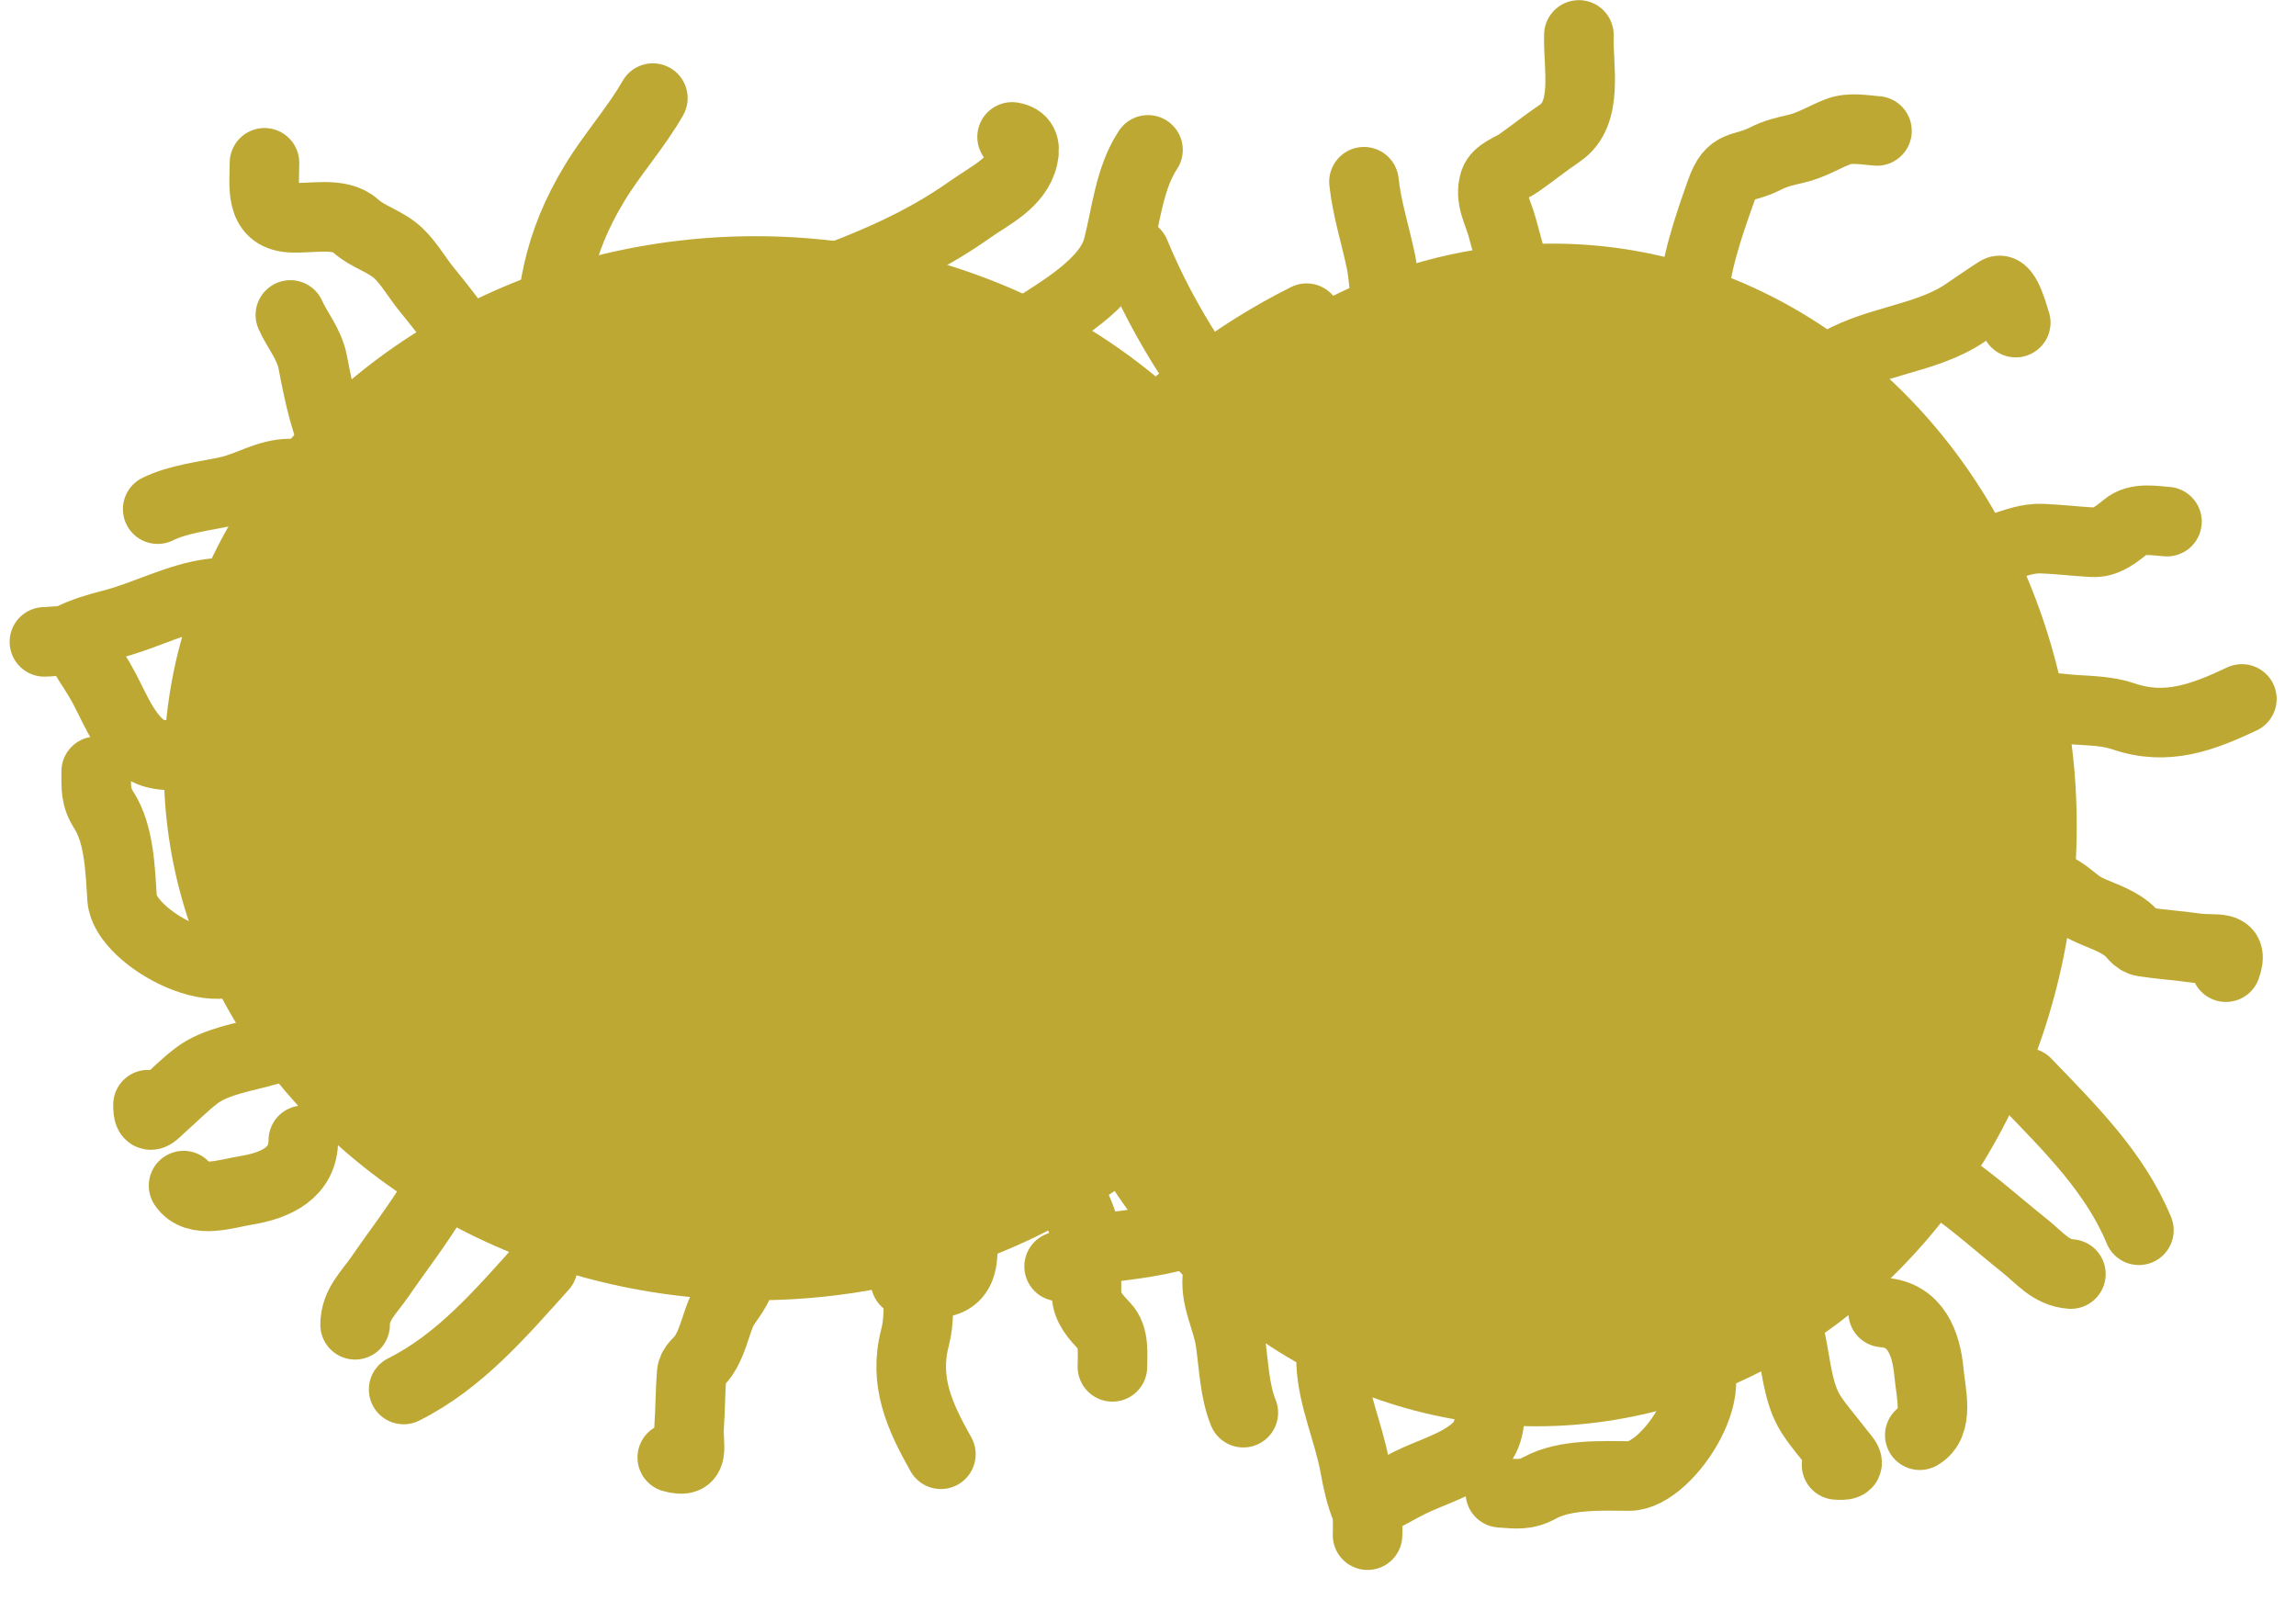 <svg width="66" height="46" viewBox="0 0 66 46" fill="none" xmlns="http://www.w3.org/2000/svg">
<g clip-path="url(#clip0_19_148)">
<path d="M13.836 10.541C13.399 9.745 12.838 9.02 12.265 8.319C11.996 7.99 11.773 7.591 11.469 7.295C11.099 6.935 10.575 6.816 10.218 6.489C9.769 6.077 8.924 6.295 8.342 6.256C7.451 6.197 7.603 5.324 7.603 4.68" stroke="#BEA834" stroke-width="2" stroke-linecap="round"/>
<path d="M32.322 31.033C31.497 31.412 30.733 31.919 29.993 32.441C29.645 32.685 29.232 32.88 28.915 33.162C28.529 33.505 28.373 34.02 28.021 34.352C27.578 34.77 27.736 35.629 27.655 36.206C27.532 37.091 26.673 36.877 26.03 36.831" stroke="#BEA834" stroke-width="2" stroke-linecap="round"/>
<path d="M15.79 10.541C15.79 8.536 16.028 7.02 17.092 5.264C17.605 4.417 18.279 3.674 18.767 2.82" stroke="#BEA834" stroke-width="2" stroke-linecap="round"/>
<path d="M32.461 29.084C30.461 28.941 28.966 28.594 27.291 27.408C26.483 26.835 25.79 26.111 24.972 25.563" stroke="#BEA834" stroke-width="2" stroke-linecap="round"/>
<path d="M22.116 9.146C22.687 8.403 23.742 8.096 24.576 7.76C25.785 7.274 26.829 6.767 27.894 6.014C28.46 5.613 29.245 5.259 29.413 4.515C29.488 4.185 29.405 3.988 29.093 3.936" stroke="#BEA834" stroke-width="2" stroke-linecap="round"/>
<path d="M31.522 22.674C30.821 22.051 30.591 20.978 30.316 20.122C29.917 18.881 29.486 17.803 28.811 16.687C28.451 16.093 28.155 15.285 27.424 15.064C27.1 14.966 26.898 15.035 26.824 15.343" stroke="#BEA834" stroke-width="2" stroke-linecap="round"/>
<path d="M28.256 10.262C28.716 10.193 29.202 9.761 29.569 9.518C30.4 8.966 31.855 8.174 32.132 7.114C32.371 6.198 32.462 5.116 33 4.308" stroke="#BEA834" stroke-width="2" stroke-linecap="round"/>
<path d="M33.074 16.63C33.038 16.166 32.642 15.65 32.425 15.267C31.934 14.398 31.249 12.89 30.212 12.539C29.314 12.235 28.242 12.067 27.474 11.472" stroke="#BEA834" stroke-width="2" stroke-linecap="round"/>
<path d="M32.163 13.146C33.783 11.526 35.496 10.177 37.559 9.146" stroke="#BEA834" stroke-width="2" stroke-linecap="round"/>
<path d="M36.23 12.939C34.73 11.207 33.507 9.402 32.625 7.271" stroke="#BEA834" stroke-width="2" stroke-linecap="round"/>
<path d="M35.512 16.867C36.078 16.436 37.156 16.404 37.817 16.216C38.572 16.001 39.303 15.704 40.071 15.565" stroke="#BEA834" stroke-width="2" stroke-linecap="round"/>
<path d="M40.181 9.864C39.791 9.269 39.837 8.192 39.696 7.519C39.535 6.75 39.292 6 39.208 5.224" stroke="#BEA834" stroke-width="2" stroke-linecap="round"/>
<path d="M35.233 20.588C36.587 20.543 37.771 20.065 39.037 19.627C39.477 19.475 39.852 19.189 40.339 19.306C40.617 19.374 40.766 19.769 40.928 19.968C41.237 20.346 41.567 20.7 41.869 21.084C42.494 21.881 43.821 21.46 44.722 21.426" stroke="#BEA834" stroke-width="2" stroke-linecap="round"/>
<path d="M43.873 10.409C43.924 9.055 43.532 7.84 43.185 6.546C43.065 6.096 42.807 5.701 42.959 5.224C43.046 4.952 43.451 4.831 43.661 4.683C44.06 4.403 44.437 4.098 44.842 3.825C45.681 3.258 45.356 1.904 45.386 1.004" stroke="#BEA834" stroke-width="2" stroke-linecap="round"/>
<path d="M37.28 25.24C38.39 25.24 39.458 25.526 40.525 25.819C41.394 26.057 41.157 26.358 41.559 27.028C41.729 27.311 41.806 27.563 41.9 27.876C42.032 28.312 42.288 28.649 42.479 29.054C42.639 29.392 42.582 29.806 42.582 30.17" stroke="#BEA834" stroke-width="2" stroke-linecap="round"/>
<path d="M48.658 8.7C48.738 7.592 49.099 6.547 49.468 5.504C49.768 4.654 50.051 4.912 50.748 4.559C51.042 4.41 51.299 4.351 51.618 4.279C52.062 4.179 52.417 3.948 52.834 3.786C53.183 3.651 53.592 3.737 53.955 3.763" stroke="#BEA834" stroke-width="2" stroke-linecap="round"/>
<path d="M35.698 29.333C36.57 30.423 36.674 31.964 37.548 33.075C37.78 33.369 38.02 33.663 38.241 33.964C38.407 34.19 37.48 34.492 37.373 34.543" stroke="#BEA834" stroke-width="2" stroke-linecap="round"/>
<path d="M52.628 10.57C53.778 9.778 55.322 9.784 56.493 8.992C56.803 8.782 57.113 8.563 57.429 8.364C57.666 8.215 57.901 9.161 57.944 9.272" stroke="#BEA834" stroke-width="2" stroke-linecap="round"/>
<path d="M30.674 33.426C30.549 34.279 31.206 34.934 31.233 35.731C31.249 36.22 31.223 36.71 31.233 37.199C31.24 37.578 31.51 37.867 31.75 38.119C32.039 38.424 31.977 38.908 31.977 39.287" stroke="#BEA834" stroke-width="2" stroke-linecap="round"/>
<path d="M56.352 15.873C57.193 16.059 57.894 15.45 58.691 15.481C59.18 15.5 59.667 15.56 60.155 15.586C60.534 15.606 60.841 15.357 61.11 15.136C61.434 14.869 61.913 14.966 62.291 14.993" stroke="#BEA834" stroke-width="2" stroke-linecap="round"/>
<path d="M26.302 35.287C26.468 35.825 26.395 36.416 26.395 36.972C26.395 37.474 26.43 37.962 26.302 38.45C25.972 39.704 26.434 40.711 27.046 41.799" stroke="#BEA834" stroke-width="2" stroke-linecap="round"/>
<path d="M57.895 20.367C58.443 20.241 59.028 20.355 59.583 20.395C60.083 20.431 60.573 20.43 61.05 20.593C62.278 21.012 63.315 20.623 64.444 20.09" stroke="#BEA834" stroke-width="2" stroke-linecap="round"/>
<path d="M21.651 36.031C21.366 36.28 21.342 36.431 21.263 36.776C21.179 37.14 20.848 37.429 20.71 37.778C20.548 38.189 20.467 38.609 20.214 38.982C20.1 39.15 19.901 39.256 19.883 39.473C19.841 39.972 19.847 40.481 19.811 40.983C19.768 41.575 20.019 42.09 19.325 41.892" stroke="#BEA834" stroke-width="2" stroke-linecap="round"/>
<path d="M58.305 25.06C58.533 25.361 58.682 25.396 59.02 25.5C59.377 25.61 59.642 25.961 59.98 26.123C60.379 26.314 60.792 26.425 61.146 26.704C61.305 26.829 61.397 27.035 61.612 27.069C62.107 27.146 62.615 27.177 63.112 27.249C63.7 27.334 64.232 27.121 63.985 27.799" stroke="#BEA834" stroke-width="2" stroke-linecap="round"/>
<path d="M15.604 36.403C14.402 37.739 13.217 39.132 11.603 39.938" stroke="#BEA834" stroke-width="2" stroke-linecap="round"/>
<path d="M58.244 31.118C59.491 32.413 60.795 33.693 61.484 35.361" stroke="#BEA834" stroke-width="2" stroke-linecap="round"/>
<path d="M12.441 34.078C12.649 34.104 12.603 34.218 12.503 34.388C12.035 35.179 11.451 35.924 10.931 36.682C10.607 37.155 10.208 37.496 10.208 38.078" stroke="#BEA834" stroke-width="2" stroke-linecap="round"/>
<path d="M55.698 34.107C55.739 33.901 55.85 33.955 56.012 34.067C56.768 34.59 57.469 35.225 58.189 35.798C58.637 36.155 58.948 36.578 59.529 36.62" stroke="#BEA834" stroke-width="2" stroke-linecap="round"/>
<path d="M8.719 32.775C8.719 33.707 7.935 34.074 7.086 34.212C6.513 34.305 5.638 34.618 5.277 34.078" stroke="#BEA834" stroke-width="2" stroke-linecap="round"/>
<path d="M54.133 37.725C55.063 37.792 55.373 38.601 55.45 39.457C55.502 40.035 55.752 40.931 55.186 41.252" stroke="#BEA834" stroke-width="2" stroke-linecap="round"/>
<path d="M9.464 30.077C8.83 29.983 8.323 30.009 7.706 30.191C7.045 30.387 6.219 30.491 5.655 30.915C5.321 31.165 5.036 31.461 4.724 31.736C4.402 32.021 4.254 32.264 4.254 31.752" stroke="#BEA834" stroke-width="2" stroke-linecap="round"/>
<path d="M51.495 36.79C51.357 37.415 51.346 37.923 51.483 38.551C51.631 39.225 51.677 40.056 52.058 40.649C52.284 41 52.559 41.305 52.812 41.636C53.072 41.978 53.304 42.143 52.793 42.106" stroke="#BEA834" stroke-width="2" stroke-linecap="round"/>
<path d="M7.231 27.1C6.654 28.608 3.586 26.985 3.51 25.829C3.458 25.041 3.433 23.983 2.988 23.291C2.739 22.904 2.766 22.641 2.766 22.17" stroke="#BEA834" stroke-width="2" stroke-linecap="round"/>
<path d="M48.367 38.804C49.83 39.487 47.991 42.432 46.832 42.425C46.043 42.42 44.986 42.37 44.264 42.764C43.86 42.985 43.599 42.94 43.129 42.906" stroke="#BEA834" stroke-width="2" stroke-linecap="round"/>
<path d="M5.463 21.705C5.014 21.705 4.465 21.779 4.089 21.477C3.508 21.013 3.234 20.173 2.869 19.555C2.674 19.224 2.461 18.932 2.285 18.599C2.143 18.328 1.534 18.449 1.277 18.449" stroke="#BEA834" stroke-width="2" stroke-linecap="round"/>
<path d="M42.858 40.182C42.826 40.63 42.861 41.183 42.533 41.537C42.028 42.083 41.172 42.296 40.528 42.616C40.185 42.787 39.878 42.979 39.533 43.13C39.253 43.253 39.33 43.869 39.311 44.125" stroke="#BEA834" stroke-width="2" stroke-linecap="round"/>
<path d="M6.115 17.053C5.136 17.168 4.183 17.695 3.22 17.942C2.801 18.05 2.4 18.166 2.021 18.356" stroke="#BEA834" stroke-width="2" stroke-linecap="round"/>
<path d="M38.265 39.2C38.31 40.184 38.768 41.172 38.945 42.15C39.022 42.576 39.11 42.984 39.272 43.376" stroke="#BEA834" stroke-width="2" stroke-linecap="round"/>
<path d="M8.347 13.611C7.687 13.611 7.177 13.979 6.549 14.117C5.905 14.259 5.121 14.34 4.533 14.634" stroke="#BEA834" stroke-width="2" stroke-linecap="round"/>
<path d="M34.992 36.727C34.944 37.386 35.275 37.92 35.368 38.557C35.463 39.21 35.488 39.997 35.74 40.604" stroke="#BEA834" stroke-width="2" stroke-linecap="round"/>
<path d="M9.836 13.239C9.357 12.268 9.19 11.438 8.988 10.402C8.887 9.882 8.545 9.498 8.347 9.053" stroke="#BEA834" stroke-width="2" stroke-linecap="round"/>
<path d="M34.727 35.215C33.724 35.624 32.884 35.73 31.836 35.858C31.311 35.922 30.903 36.235 30.445 36.401" stroke="#BEA834" stroke-width="2" stroke-linecap="round"/>
<ellipse cx="21.715" cy="22.081" rx="17.005" ry="15.292" fill="#BEA834"/>
<ellipse cx="44.396" cy="23.999" rx="17.005" ry="15.292" transform="rotate(-85.901 44.396 23.999)" fill="#BEA834"/>
</g>
<defs>
<clipPath id="clip0_19_148">
<rect width="66" height="45.325" fill="white"/>
</clipPath>
</defs>
</svg>
